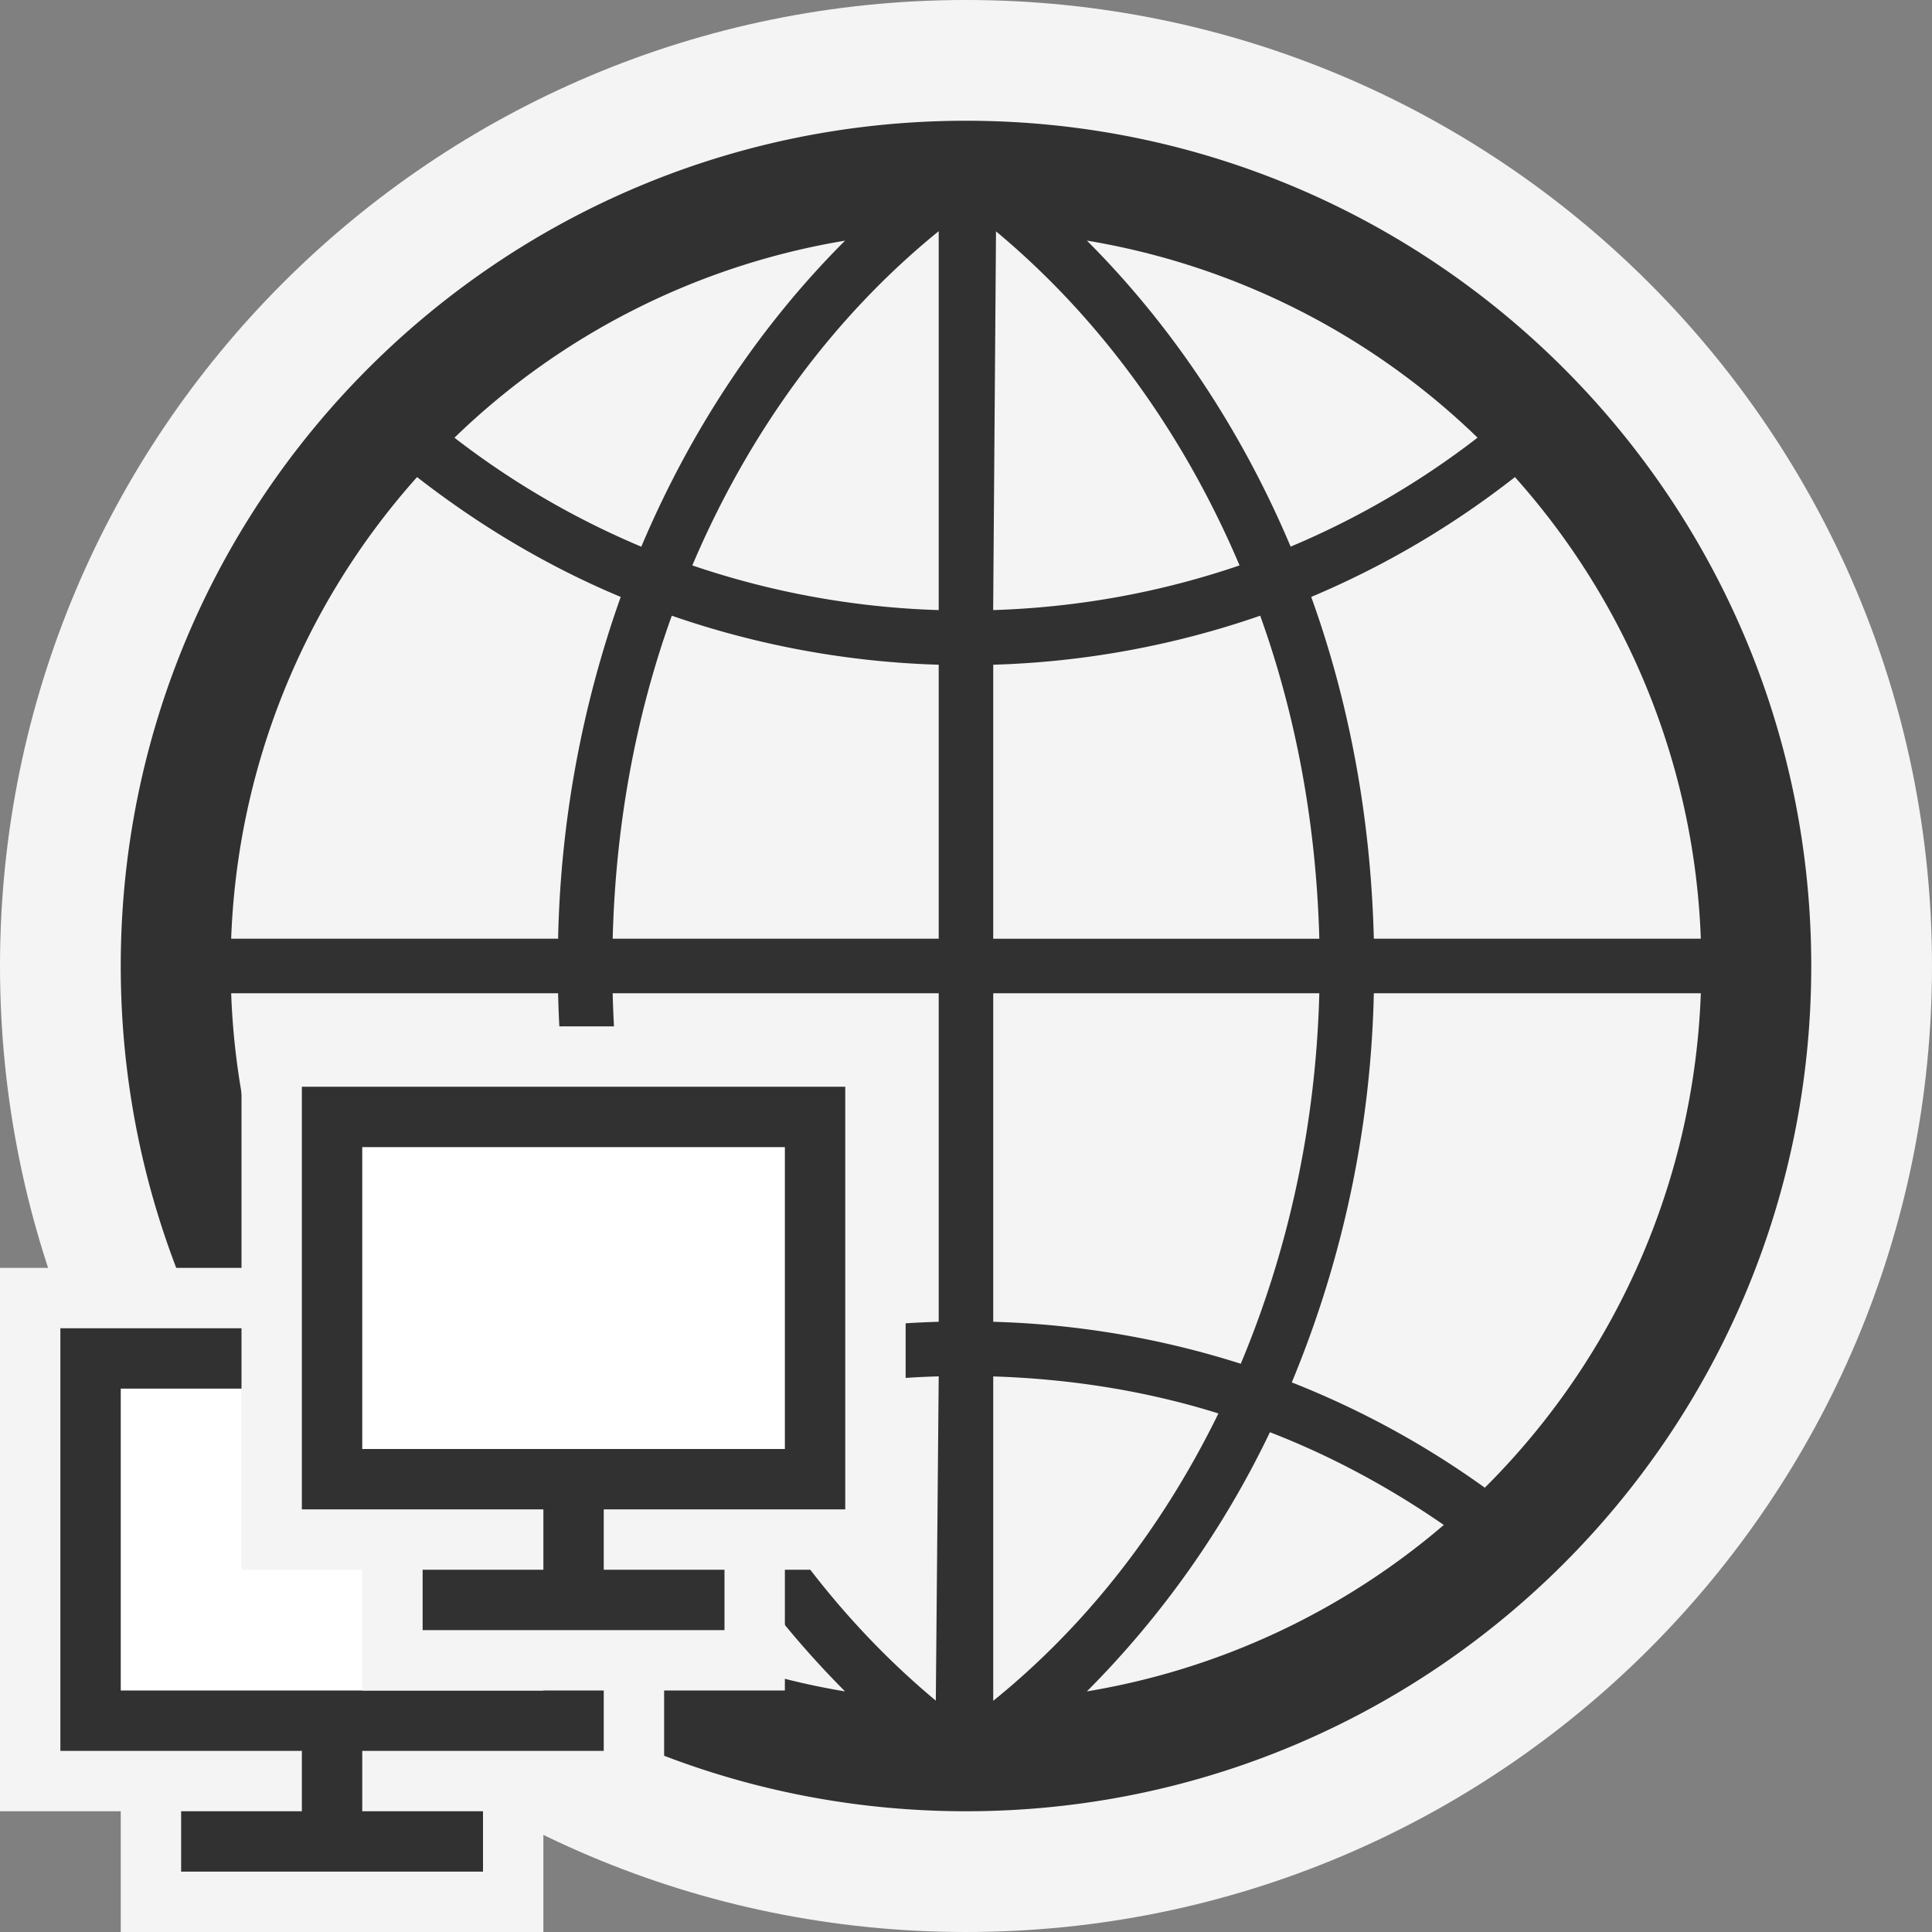 <svg ti:v="1" width="32" height="32" viewBox="0 0 32 32" xmlns="http://www.w3.org/2000/svg" xmlns:ti="urn:schemas-jetbrains-com:tisvg"><rect x="0" y="0" width="32" height="32" fill="#808080" stroke="none"/><rect id="frame" width="32" height="32" fill="none"/><g fill-rule="evenodd"><path d="M32 16c0 8.837-7.163 16-16 16S0 24.837 0 16 7.163 0 16 0s16 7.163 16 16z" fill="#F4F4F4"/><path d="M24.593 24.641a14.66 14.66 0 0 0-3.197-1.744 17.801 17.801 0 0 0 1.359-6.446h5.416a12.164 12.164 0 0 1-3.578 8.19zm-20.764-8.19h5.415a17.823 17.823 0 0 0 1.358 6.447 14.657 14.657 0 0 0-3.196 1.744 12.163 12.163 0 0 1-3.577-8.191zm3.079-8.549c1.028.8 2.155 1.476 3.373 1.985a18.012 18.012 0 0 0-1.037 5.661H3.829a12.13 12.13 0 0 1 3.079-7.646zm9.543 7.646V11.01a14.83 14.83 0 0 0 4.422-.812c.594 1.652.929 3.46.979 5.351h-5.401m4.1 7.039a14.866 14.866 0 0 0-4.1-.695v-5.442h5.401c-.057 2.2-.52 4.275-1.301 6.137zm.483 1.134c1.027.397 1.988.92 2.88 1.536a12.148 12.148 0 0 1-5.912 2.757 15.662 15.662 0 0 0 3.032-4.293zm-4.583 4.449v-5.373c1.294.041 2.547.243 3.73.613-.922 1.885-2.181 3.508-3.73 4.76zm-2.454-.156a12.135 12.135 0 0 1-5.911-2.757 13.724 13.724 0 0 1 2.879-1.536 15.662 15.662 0 0 0 3.032 4.293zm1.551-11.564v5.442a14.86 14.86 0 0 0-4.1.695 16.97 16.97 0 0 1-1.3-6.137m.979-6.253a14.85 14.85 0 0 0 4.421.812v4.538h-5.4c.048-1.891.384-3.698.979-5.35zm-.505-1.143A13.79 13.79 0 0 1 7.527 7.25a12.158 12.158 0 0 1 6.47-3.264c-1.4 1.397-2.552 3.12-3.375 5.069zm4.926-5.226v6.276a13.989 13.989 0 0 1-4.081-.74c.941-2.216 2.331-4.115 4.081-5.536zm2.454.156a12.169 12.169 0 0 1 6.471 3.264 13.797 13.797 0 0 1-3.096 1.805c-.822-1.948-1.976-3.671-3.375-5.069zm-1.505-.153c1.704 1.418 3.094 3.317 4.034 5.533-1.288.44-2.656.695-4.081.74l.047-6.273zM15.5 28.168c-1.501-1.25-2.76-2.873-3.681-4.758a13.949 13.949 0 0 1 3.729-.613l-.048 5.371zm12.671-12.62h-5.416c-.05-2-.406-3.912-1.037-5.661a14.736 14.736 0 0 0 3.374-1.985 12.135 12.135 0 0 1 3.079 7.646zM16 2C8.267 2 2 8.267 2 16c0 7.732 6.267 14 14 14 7.732 0 14-6.268 14-14 0-7.733-6.268-14-14-14z" fill="#313131"/><path d="M11 30v-9H0v9h2v2h7v-2h2z" fill="#F4F4F4"/><path d="M10 29v-7H1v7h4v1H3v1h5v-1H6v-1h4z" fill="#313131"/><path d="M9 28H2v-5h7v5z" fill="#FFF"/><path d="M15 26v-9H4v9h2v2h7v-2h2z" fill="#F4F4F4"/><path d="M14 25v-7H5v7h4v1H7v1h5v-1h-2v-1h4z" fill="#313131"/><path d="M13 24H6v-5h7v5z" fill="#FFF"/></g></svg>